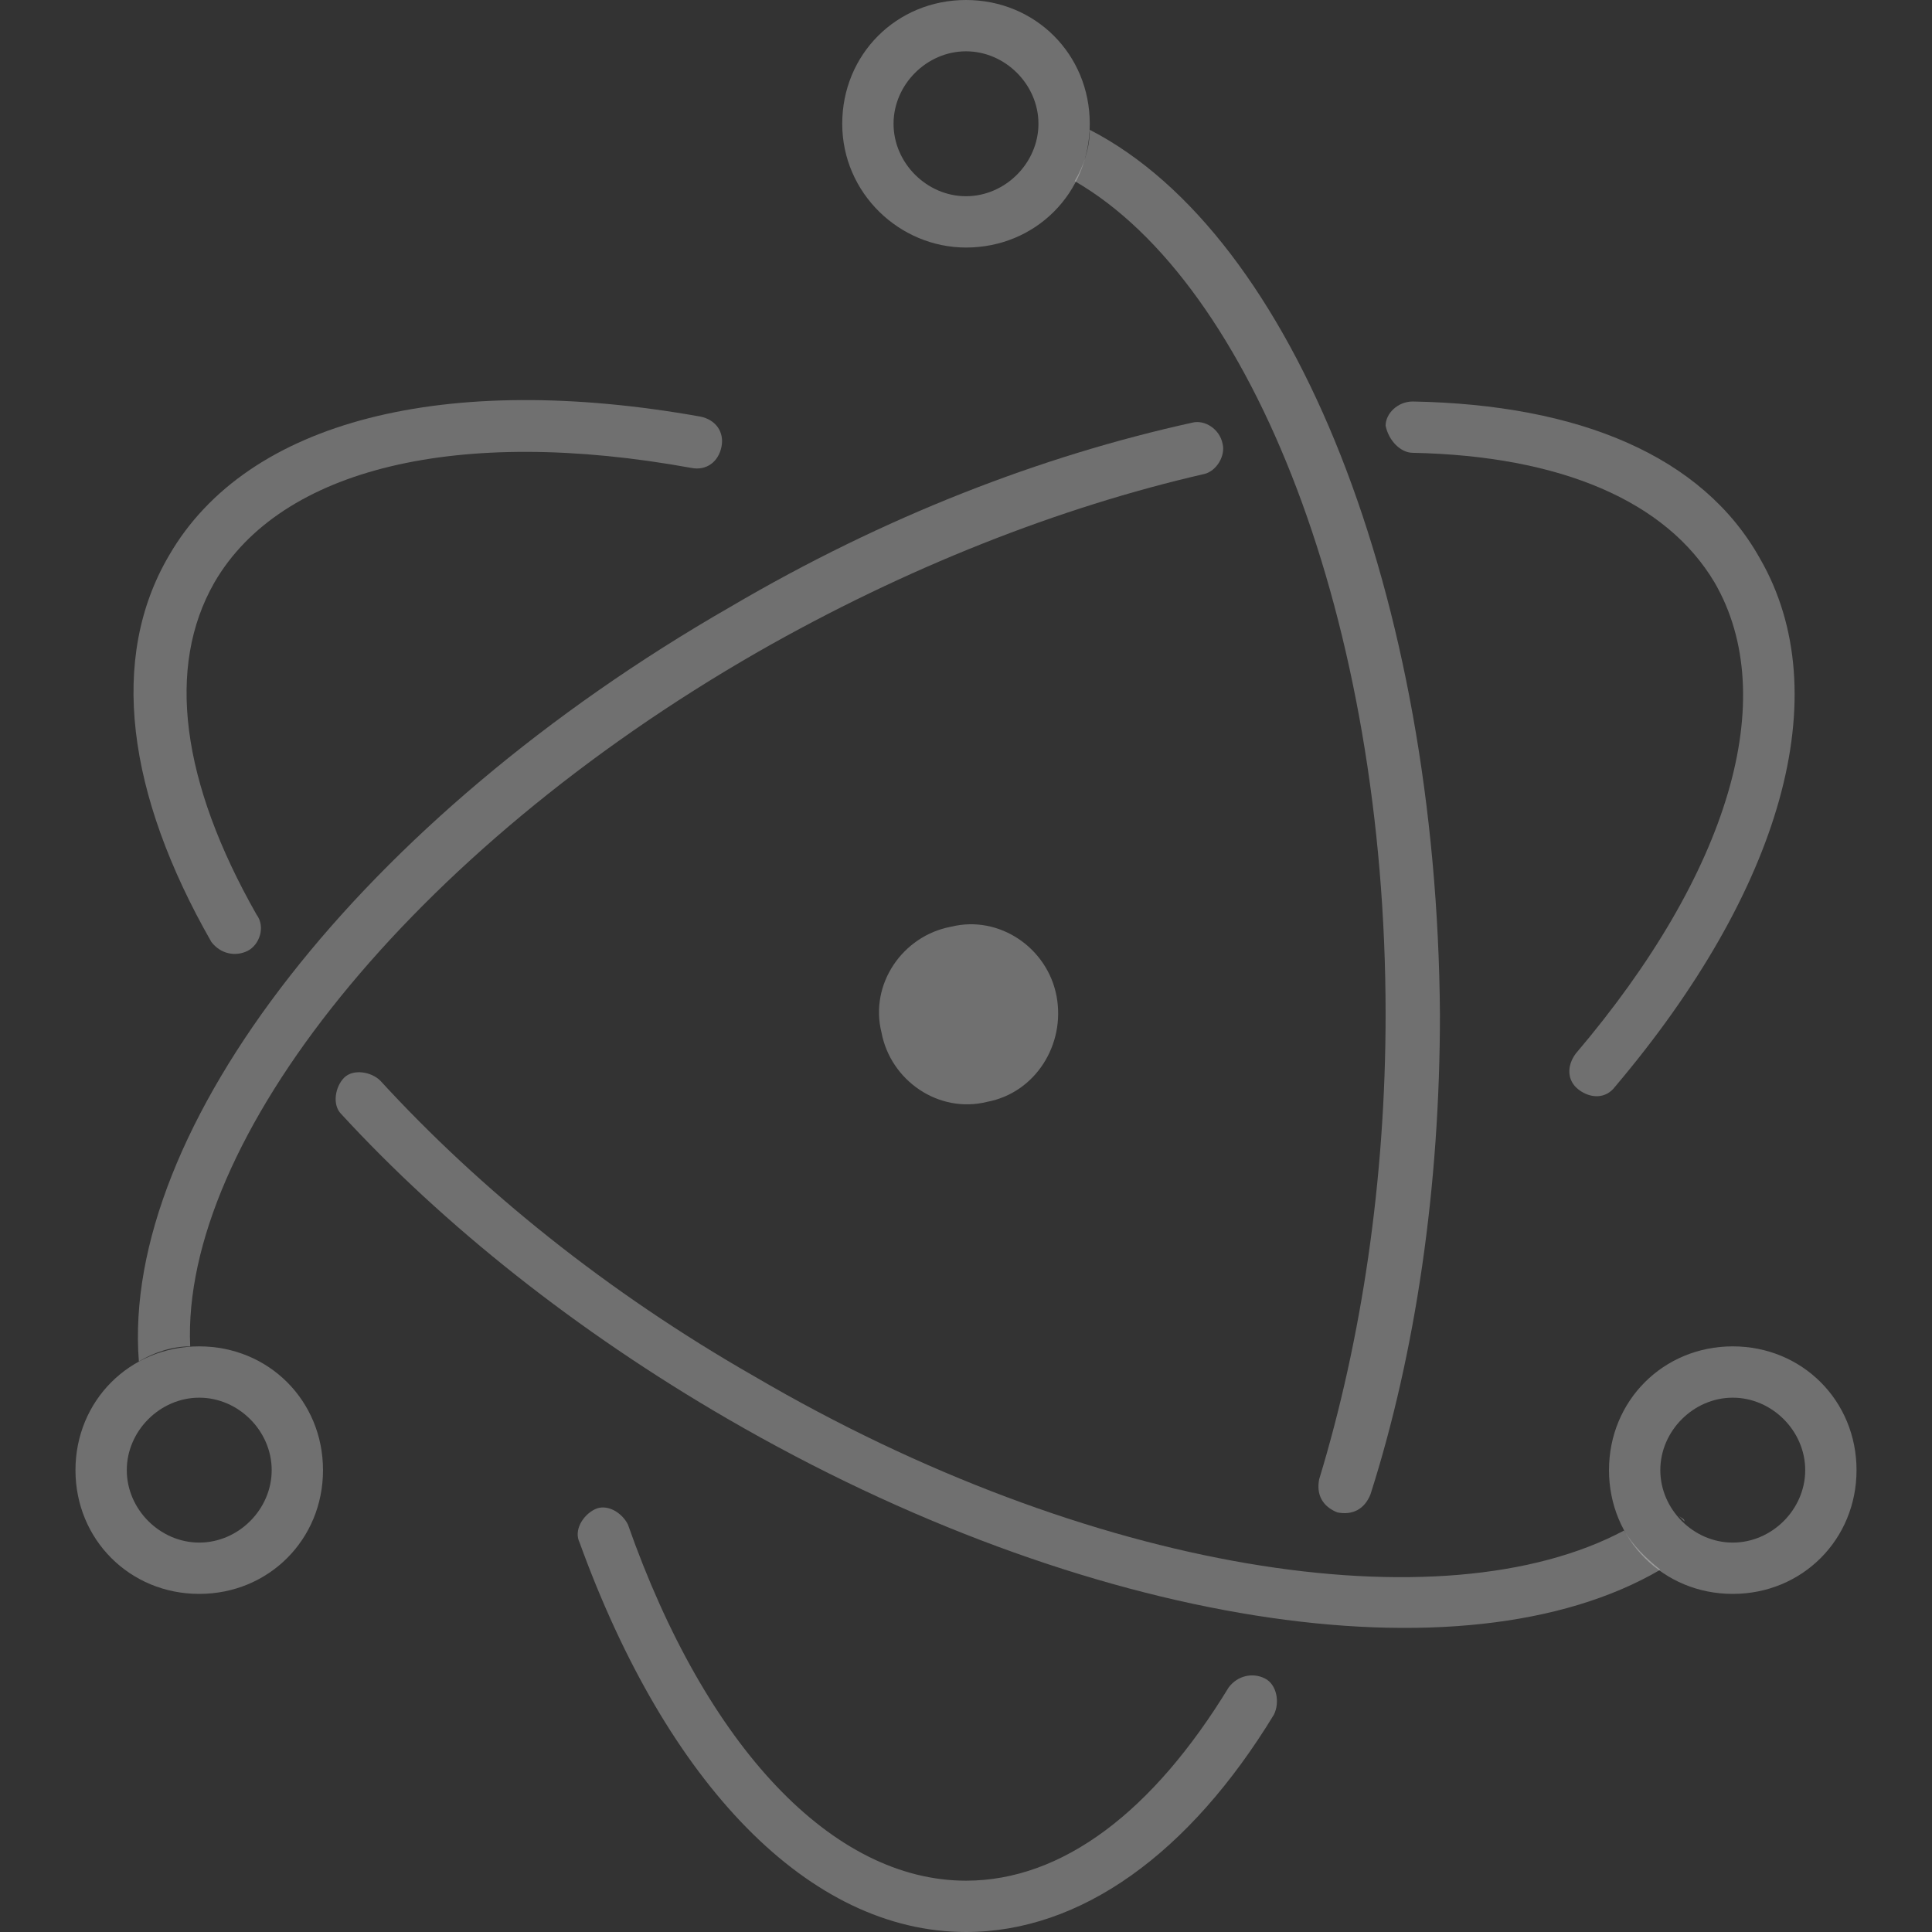 <?xml version="1.0" encoding="utf-8"?>
<!-- Generator: Adobe Illustrator 25.1.0, SVG Export Plug-In . SVG Version: 6.00 Build 0)  -->
<svg version="1.1" id="Layer_1" xmlns="http://www.w3.org/2000/svg" xmlns:xlink="http://www.w3.org/1999/xlink" x="0px" y="0px"
	 viewBox="0 0 64 64" style="enable-background:new 0 0 64 64;" xml:space="preserve">
<rect x="0" y="0" width="64" height="64" fill="#333333" stroke="none"/>
<style type="text/css">
	.st0{opacity:0.3;fill-rule:evenodd;clip-rule:evenodd;fill:#FFFFFF;}
	.st1{opacity:0.3;fill:#FFFFFF;}
</style>
<path class="st0" d="M6.6,52.8c2.3,0,4.1-1.8,4.1-4.1s-1.8-4.1-4.1-4.1c-2.3,0-4.1,1.8-4.1,4.1S4.3,52.8,6.6,52.8L6.6,52.8z
	 M6.6,51.1c-1.3,0-2.4-1.1-2.4-2.4c0-1.3,1.1-2.4,2.4-2.4c1.3,0,2.4,1.1,2.4,2.4C9,50,7.9,51.1,6.6,51.1z M32,8.2
	c2.3,0,4.1-1.8,4.1-4.1S34.3,0,32,0s-4.1,1.8-4.1,4.1S29.8,8.2,32,8.2z M32,6.5c-1.3,0-2.4-1.1-2.4-2.4c0-1.3,1.1-2.4,2.4-2.4
	c1.3,0,2.4,1.1,2.4,2.4C34.4,5.4,33.3,6.5,32,6.5z M32.7,36.5c-1.6,0.4-3.2-0.7-3.5-2.3c-0.4-1.6,0.7-3.2,2.3-3.5c0,0,0,0,0,0
	c1.6-0.4,3.2,0.7,3.5,2.3C35.3,34.6,34.3,36.2,32.7,36.5C32.7,36.5,32.7,36.5,32.7,36.5z"/>
<g>
	<path class="st1" d="M57.4,44.6c-2.3,0-4.1,1.8-4.1,4.1c0,2.3,1.8,4.1,4.1,4.1c2.3,0,4.1-1.8,4.1-4.1h0
		C61.5,46.4,59.7,44.6,57.4,44.6z M57.4,51.1c-1.3,0-2.4-1.1-2.4-2.4c0-1.3,1.1-2.4,2.4-2.4c1.3,0,2.4,1.1,2.4,2.4
		C59.8,50,58.7,51.1,57.4,51.1z"/>
	<path class="st1" d="M41.9,55.6c-0.4-0.2-0.9-0.1-1.2,0.3c-2.5,4.1-5.5,6.4-8.7,6.4c-4.4,0-8.6-4.4-11.2-11.8
		c-0.2-0.4-0.7-0.7-1.1-0.5c-0.4,0.2-0.7,0.7-0.5,1.1C22.1,59.1,26.8,64,32,64c3.8,0,7.4-2.6,10.2-7.2
		C42.4,56.4,42.3,55.8,41.9,55.6z"/>
	<path class="st1" d="M36.1,4.3c0,0.6-0.2,1.2-0.5,1.7c5.9,3.4,10.3,14.6,10.3,27.6c0,5.5-0.8,10.8-2.2,15.4
		c-0.1,0.5,0.1,0.9,0.6,1.1c0.5,0.1,0.9-0.1,1.1-0.6l0,0c1.5-4.7,2.3-10.2,2.3-15.9C47.6,19.8,42.9,7.8,36.1,4.3z"/>
</g>
<path class="st1" d="M46.8,15c4.9,0.1,8.4,1.6,10,4.3c2.2,3.8,0.5,9.6-4.6,15.6c-0.3,0.4-0.3,0.9,0.1,1.2c0.4,0.3,0.9,0.3,1.2-0.1
	l0,0c5.5-6.5,7.4-13,4.8-17.5c-1.9-3.4-6-5.1-11.5-5.2c-0.5,0-0.9,0.4-0.9,0.8C46,14.6,46.4,15,46.8,15z"/>
<path class="st1" d="M8.2,31.5c0.4-0.2,0.6-0.8,0.3-1.2c-2.5-4.4-3-8.2-1.4-11c2.2-3.8,8.1-5.2,15.8-3.8c0.5,0.1,0.9-0.2,1-0.7
	c0.1-0.5-0.2-0.9-0.7-1v0c-8.4-1.5-15,0.1-17.6,4.6c-2,3.4-1.4,7.9,1.4,12.8C7.3,31.6,7.8,31.7,8.2,31.5z"/>
<path class="st1" d="M55.8,50.4c0-0.1-0.1-0.1-0.2-0.2C55.7,50.3,55.8,50.4,55.8,50.4z"/>
<path class="st1" d="M53.8,50.7c-6,3.2-17.7,1.4-28.8-5.1c-4.9-2.8-9.1-6.2-12.4-9.8c-0.3-0.3-0.9-0.4-1.2-0.1
	c-0.3,0.3-0.4,0.9-0.1,1.2l0,0c3.4,3.7,7.8,7.2,12.8,10.1C36,53.9,48.5,55.8,55,52C54.5,51.6,54.1,51.2,53.8,50.7z"/>
<path class="st1" d="M40.5,14.7c-0.1-0.5-0.6-0.8-1-0.7l0,0c-5,1.1-10.2,3.1-15.3,6.1C12,27.1,4,37.4,4.6,45.1
	c0.5-0.3,1.1-0.5,1.7-0.5c-0.3-6.8,7.3-16.4,18.8-23c4.9-2.8,10-4.8,14.8-5.9C40.3,15.6,40.6,15.1,40.5,14.7z"/>
</svg>
